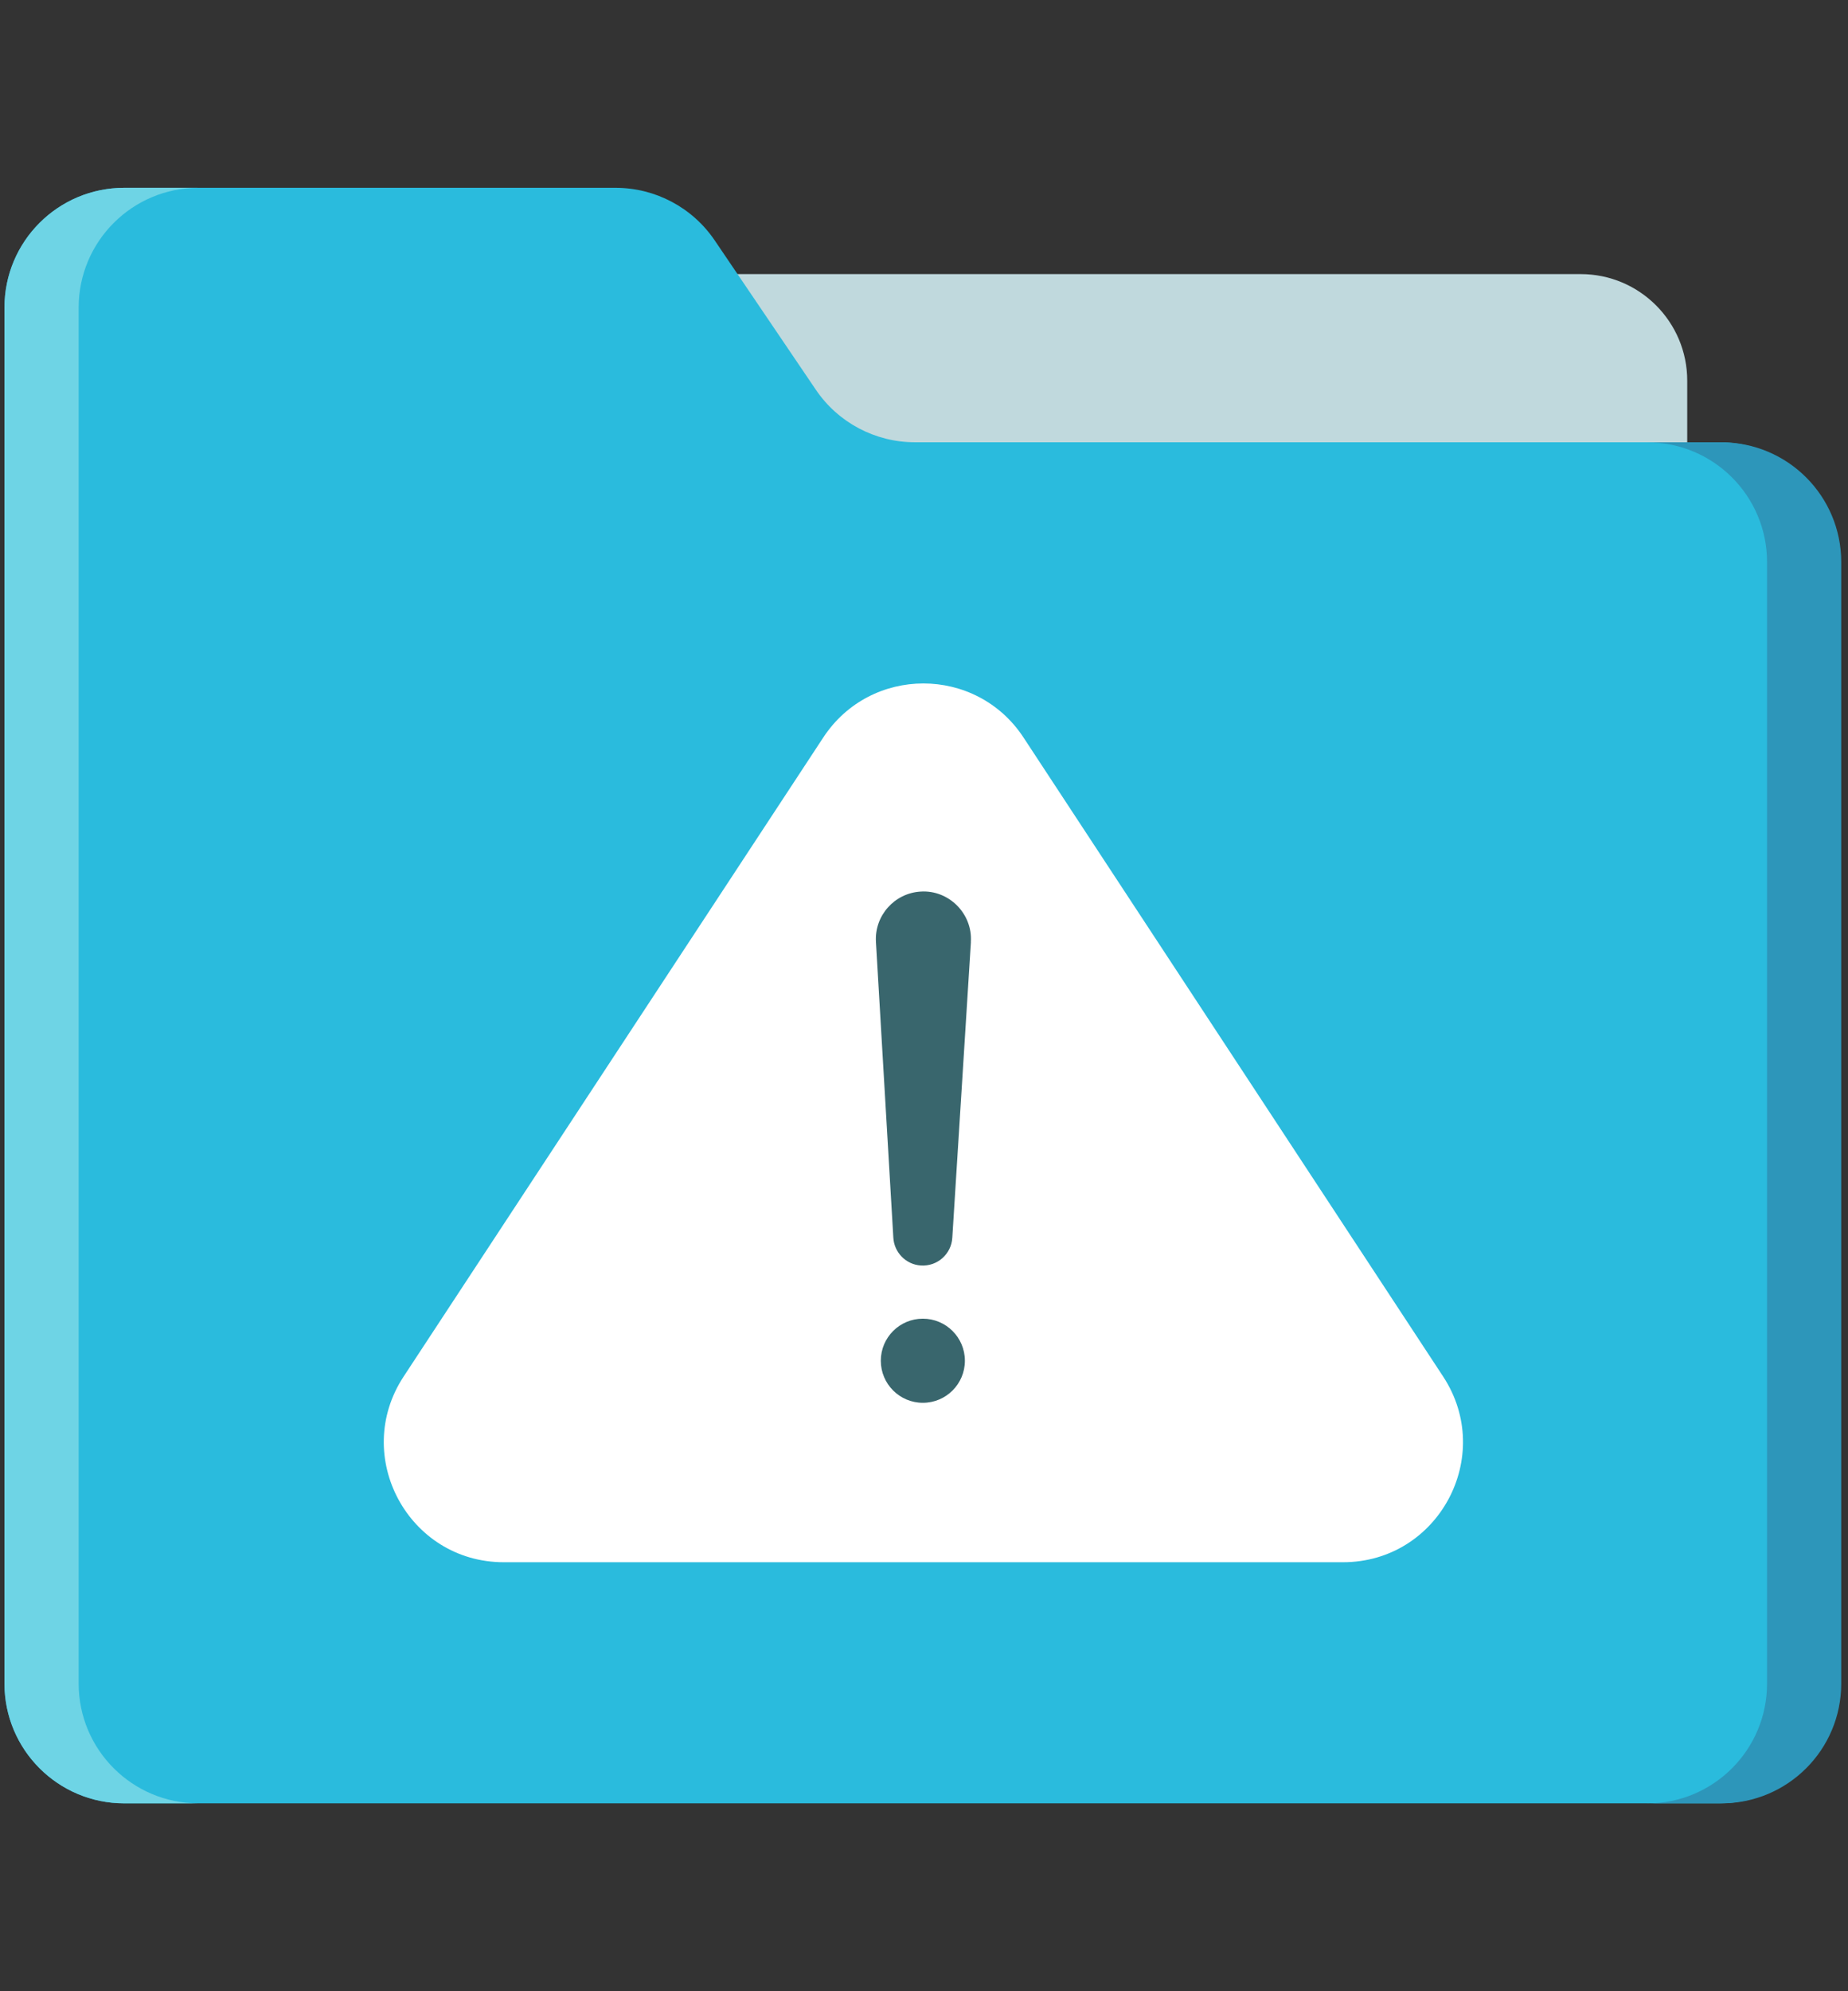 <?xml version="1.0" encoding="UTF-8"?> <svg xmlns="http://www.w3.org/2000/svg" id="Layer_1" version="1.1" viewBox="0 0 273 294"><rect x="0" y="0" width="273" height="294" fill="#333333" stroke="none"/><defs><style> .st0 { fill: #c0d9dd; } .st1 { fill: #fff; } .st2 { fill: #2abbdd; } .st3 { fill: #2d96ba; } .st4 { fill: #39666d; } .st5 { fill: #6ed4e5; } </style></defs><g id="Objects"><g><path class="st0" d="M90.03,40.47h143.48c8.69,0,15.74,7.05,15.74,15.74v36.18H90.03v-51.92Z"></path><path class="st2" d="M271.69,83v165.57c0,9.77-7.92,17.69-17.69,17.69H18.35c-9.77,0-17.69-7.92-17.69-17.69V45.42c0-9.77,7.92-17.69,17.69-17.69h72.59c5.87,0,11.35,2.91,14.64,7.76l14.94,22.05c3.29,4.86,8.78,7.76,14.64,7.76h118.84c9.77,0,17.69,7.92,17.69,17.69Z"></path><path class="st5" d="M29.31,266.26h-10.96c-9.77,0-17.69-7.92-17.69-17.69V45.42c0-9.77,7.92-17.69,17.69-17.69h10.96c-9.77,0-17.69,7.92-17.69,17.69v203.15c0,9.77,7.92,17.69,17.69,17.69Z"></path><path class="st3" d="M243.35,266.26h10.96c9.77,0,17.69-7.91,17.69-17.68V82.99c0-9.76-7.92-17.68-17.69-17.68h-10.96c9.77,0,17.69,7.91,17.69,17.68v165.6c0,9.76-7.92,17.68-17.69,17.68Z"></path><path class="st1" d="M198.41,230.66h-123.99c-14.08,0-22.52-15.65-14.79-27.42l61.99-94.35c6.99-10.64,22.59-10.64,29.58,0l61.99,94.35c7.73,11.77-.71,27.42-14.79,27.42Z"></path><path class="st4" d="M143.43,139.1l-2.75,43.67c-.15,2.4-2.22,4.23-4.63,4.08-2.23-.14-3.95-1.93-4.08-4.1l-2.57-43.68c-.23-3.87,2.73-7.2,6.6-7.43,4.18-.28,7.71,3.29,7.42,7.46h0Z"></path><circle class="st4" cx="136.33" cy="200.91" r="6.21"></circle></g></g></svg> 